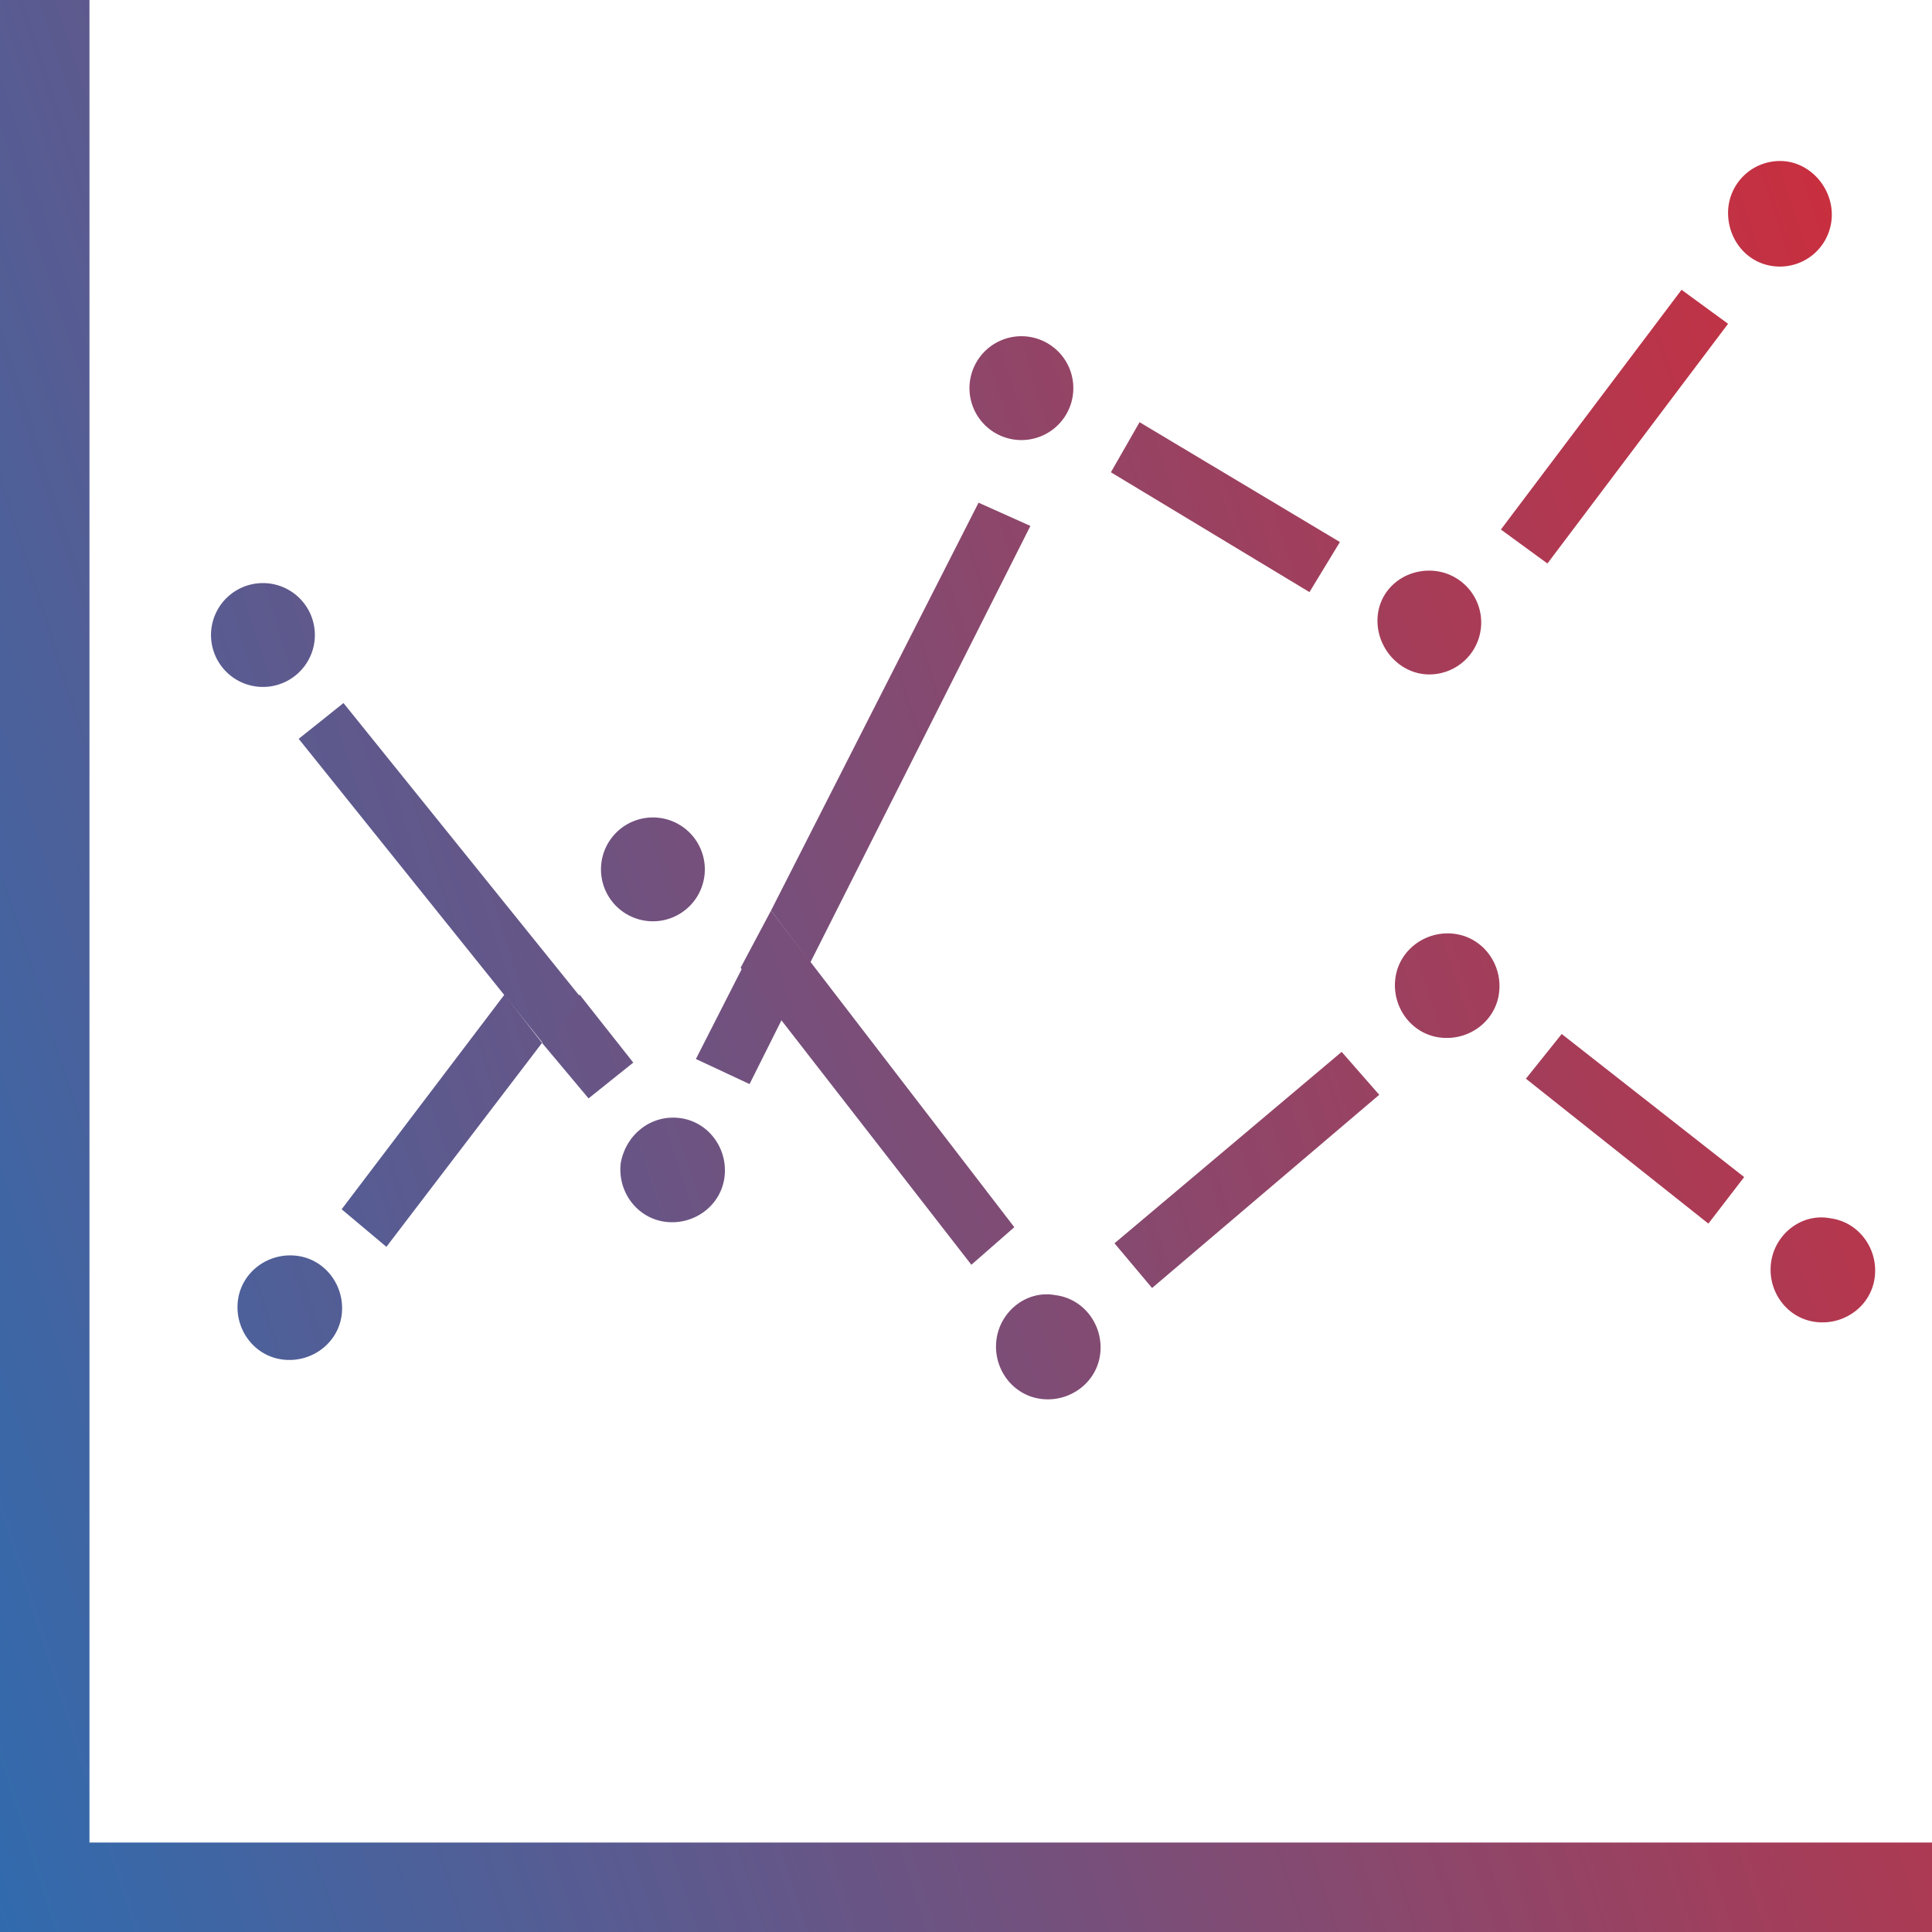 <svg width="36" height="36" fill="none" xmlns="http://www.w3.org/2000/svg"><path d="M10.967 20.467l.833-.667-1-1.267-.7.9.867 1.034z" fill="url(#paint0_linear)"/><path d="M12.167 17.167a.967.967 0 1 0-.002-1.935.967.967 0 0 0 .002 1.935z" fill="url(#paint1_linear)"/><path d="M12.967 19.733l1 .467.6-1.2-.734-.967-.866 1.7z" fill="url(#paint2_linear)"/><path d="M11.567 21.667c-.067.533.3 1.033.833 1.1.533.066 1.033-.3 1.1-.834.067-.533-.3-1.033-.833-1.1-.534-.066-1 .3-1.1.834z" fill="url(#paint3_linear)"/><path d="M1.667 34.333V0H0v36h36v-1.667H1.667z" fill="url(#paint4_linear)"/><path d="M4.9 12.8a.967.967 0 1 0-.001-1.935A.967.967 0 0 0 4.9 12.8z" fill="url(#paint5_linear)"/><path d="M4.433 24.233c-.066.534.3 1.034.834 1.1.533.067 1.033-.3 1.1-.833.066-.533-.3-1.033-.834-1.1-.533-.067-1.033.3-1.1.833z" fill="url(#paint6_linear)"/><path d="M5.566 13.767l4.6 5.733.667-.9L6.4 13.1l-.834.667z" fill="url(#paint7_linear)"/><path d="M6.366 22.533l.834.7 2.9-3.8-.7-.9-3.034 4z" fill="url(#paint8_linear)"/><path d="M24.967 10.1l-3.733-2.233-.534.933 3.7 2.233.567-.933z" fill="url(#paint9_linear)"/><path d="M32.2 6.033l-.867-.633-3.366 4.467.867.633L32.2 6.033z" fill="url(#paint10_linear)"/><path d="M26 18.233c-.067.534.3 1.034.833 1.1.534.067 1.034-.3 1.1-.833.067-.533-.3-1.033-.833-1.1-.533-.067-1.033.3-1.1.833z" fill="url(#paint11_linear)"/><path d="M28.433 20.1l3.4 2.7.667-.867-3.4-2.666-.667.833z" fill="url(#paint12_linear)"/><path d="M33 23.533c-.067.534.3 1.034.833 1.1.534.067 1.034-.3 1.1-.833.067-.533-.3-1.033-.833-1.1-.533-.1-1.033.3-1.1.833z" fill="url(#paint13_linear)"/><path d="M33.167 4.967A.967.967 0 0 0 34.133 4c0-.533-.433-1-.966-1a.967.967 0 0 0-.967.967c0 .533.4 1 .967 1z" fill="url(#paint14_linear)"/><path d="M19.033 8.2a.967.967 0 1 0-.001-1.935.967.967 0 0 0 .001 1.935z" fill="url(#paint15_linear)"/><path d="M18.1 23.567l.8-.7-4.533-5.9-.567 1.066 4.3 5.534z" fill="url(#paint16_linear)"/><path d="M19.2 9.8l-.966-.433-3.867 7.6.733.966L19.2 9.8z" fill="url(#paint17_linear)"/><path d="M18.567 24.967c-.067.533.3 1.033.833 1.1.533.066 1.033-.3 1.1-.834.067-.533-.3-1.033-.833-1.1-.534-.1-1.034.3-1.1.834z" fill="url(#paint18_linear)"/><path d="M21.467 24l4.233-3.6-.7-.8-4.233 3.567.7.833z" fill="url(#paint19_linear)"/><path d="M26.633 12.567a.967.967 0 0 0 0-1.934c-.533 0-.966.4-.966.934 0 .533.433 1 .966 1z" fill="url(#paint20_linear)"/><defs><linearGradient id="paint0_linear" x1="-3.779" y1="24.193" x2="36.524" y2="11.295" gradientUnits="userSpaceOnUse"><stop stop-color="#316BAE"/><stop offset="1" stop-color="#C82F3F"/></linearGradient><linearGradient id="paint1_linear" x1="-5.314" y1="21.773" x2="34.989" y2="8.875" gradientUnits="userSpaceOnUse"><stop stop-color="#316BAE"/><stop offset="1" stop-color="#C82F3F"/></linearGradient><linearGradient id="paint2_linear" x1="-3.611" y1="24.719" x2="36.692" y2="11.821" gradientUnits="userSpaceOnUse"><stop stop-color="#316BAE"/><stop offset="1" stop-color="#C82F3F"/></linearGradient><linearGradient id="paint3_linear" x1="-2.955" y1="26.77" x2="37.348" y2="13.871" gradientUnits="userSpaceOnUse"><stop stop-color="#316BAE"/><stop offset="1" stop-color="#C82F3F"/></linearGradient><linearGradient id="paint4_linear" x1="-3.554" y1="24.898" x2="36.867" y2="11.962" gradientUnits="userSpaceOnUse"><stop stop-color="#316BAE"/><stop offset="1" stop-color="#C82F3F"/></linearGradient><linearGradient id="paint5_linear" x1="-6.561" y1="15.5" x2="33.742" y2="2.602" gradientUnits="userSpaceOnUse"><stop stop-color="#316BAE"/><stop offset="1" stop-color="#C82F3F"/></linearGradient><linearGradient id="paint6_linear" x1="-2.876" y1="27.015" x2="37.427" y2="14.116" gradientUnits="userSpaceOnUse"><stop stop-color="#316BAE"/><stop offset="1" stop-color="#C82F3F"/></linearGradient><linearGradient id="paint7_linear" x1="-6.558" y1="21.049" x2="39.377" y2="6.348" gradientUnits="userSpaceOnUse"><stop stop-color="#316BAE"/><stop offset="1" stop-color="#C82F3F"/></linearGradient><linearGradient id="paint8_linear" x1="-3.615" y1="24.706" x2="36.688" y2="11.808" gradientUnits="userSpaceOnUse"><stop stop-color="#316BAE"/><stop offset="1" stop-color="#C82F3F"/></linearGradient><linearGradient id="paint9_linear" x1="-5.591" y1="18.531" x2="34.712" y2="5.632" gradientUnits="userSpaceOnUse"><stop stop-color="#316BAE"/><stop offset="1" stop-color="#C82F3F"/></linearGradient><linearGradient id="paint10_linear" x1="-5.349" y1="19.287" x2="34.954" y2="6.389" gradientUnits="userSpaceOnUse"><stop stop-color="#316BAE"/><stop offset="1" stop-color="#C82F3F"/></linearGradient><linearGradient id="paint11_linear" x1="-2.613" y1="27.836" x2="37.69" y2="14.938" gradientUnits="userSpaceOnUse"><stop stop-color="#316BAE"/><stop offset="1" stop-color="#C82F3F"/></linearGradient><linearGradient id="paint12_linear" x1="-1.516" y1="31.264" x2="38.786" y2="18.365" gradientUnits="userSpaceOnUse"><stop stop-color="#316BAE"/><stop offset="1" stop-color="#C82F3F"/></linearGradient><linearGradient id="paint13_linear" x1="-.432" y1="34.652" x2="39.871" y2="21.753" gradientUnits="userSpaceOnUse"><stop stop-color="#316BAE"/><stop offset="1" stop-color="#C82F3F"/></linearGradient><linearGradient id="paint14_linear" x1="-6.216" y1="16.578" x2="34.087" y2="3.68" gradientUnits="userSpaceOnUse"><stop stop-color="#316BAE"/><stop offset="1" stop-color="#C82F3F"/></linearGradient><linearGradient id="paint15_linear" x1="-6.582" y1="15.435" x2="33.721" y2="2.536" gradientUnits="userSpaceOnUse"><stop stop-color="#316BAE"/><stop offset="1" stop-color="#C82F3F"/></linearGradient><linearGradient id="paint16_linear" x1="-6.042" y1="27.394" x2="39.992" y2="12.662" gradientUnits="userSpaceOnUse"><stop stop-color="#316BAE"/><stop offset="1" stop-color="#C82F3F"/></linearGradient><linearGradient id="paint17_linear" x1="-4.941" y1="20.562" x2="35.362" y2="7.664" gradientUnits="userSpaceOnUse"><stop stop-color="#316BAE"/><stop offset="1" stop-color="#C82F3F"/></linearGradient><linearGradient id="paint18_linear" x1="-1.354" y1="31.77" x2="38.949" y2="18.872" gradientUnits="userSpaceOnUse"><stop stop-color="#316BAE"/><stop offset="1" stop-color="#C82F3F"/></linearGradient><linearGradient id="paint19_linear" x1="-1.966" y1="29.858" x2="38.337" y2="16.96" gradientUnits="userSpaceOnUse"><stop stop-color="#316BAE"/><stop offset="1" stop-color="#C82F3F"/></linearGradient><linearGradient id="paint20_linear" x1="-4.614" y1="21.584" x2="35.689" y2="8.686" gradientUnits="userSpaceOnUse"><stop stop-color="#316BAE"/><stop offset="1" stop-color="#C82F3F"/></linearGradient></defs></svg>